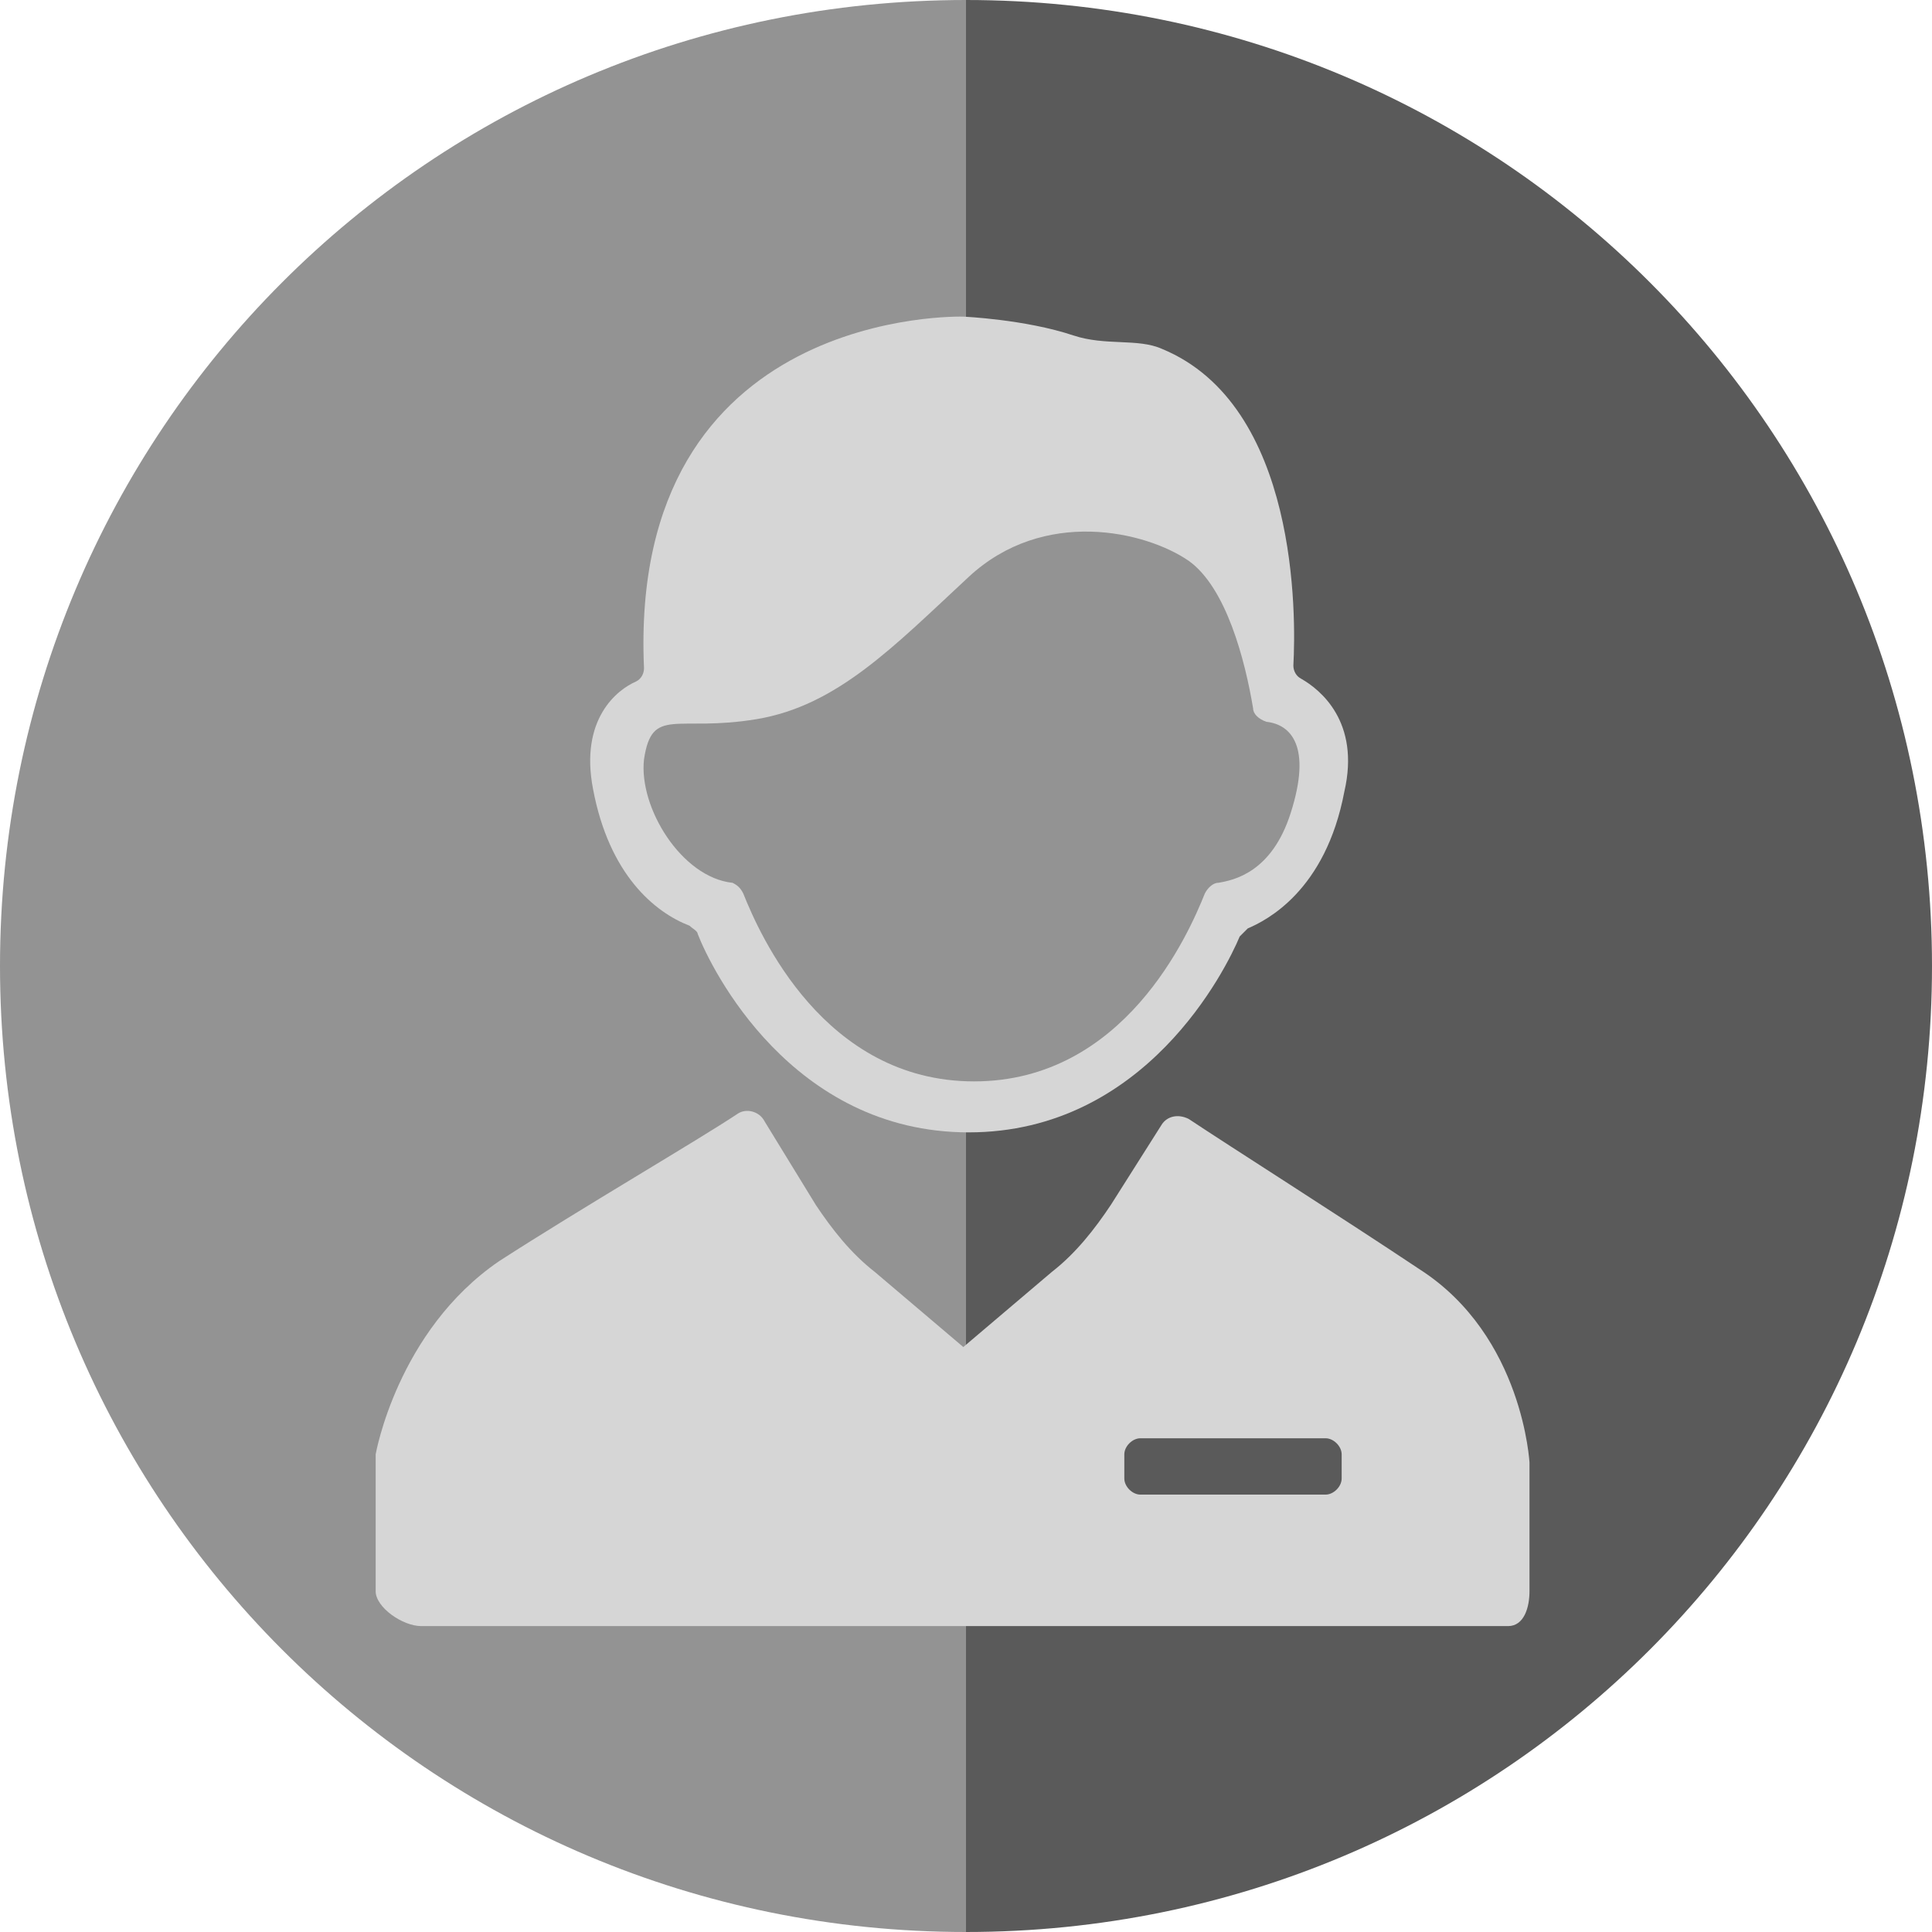 <svg xmlns="http://www.w3.org/2000/svg" viewBox="0 0 72 72" enable-background="new 0 0 72 72"><path fill="#939393" d="M0,36c0,19.9,16,36,36,36V0C16,0,0,16.1,0,36z"/><path fill="#5a5a5a" d="m36 0v72c20 0 36-16.1 36-36 0-19.9-16-36-36-36"/><path fill="#d6d6d6" d="m25.7 34.5c.1.1.3.2.3.3.5 1.3 3.5 7.4 10.1 7.4 6.6 0 9.6-6.1 10.1-7.3.1-.1.2-.2.3-.3.7-.3 2.9-1.4 3.6-5.1.6-2.6-.9-3.8-1.6-4.2-.2-.1-.3-.3-.3-.5.1-1.8.2-9.7-4.9-11.8-.9-.4-2.1-.1-3.3-.5-1.8-.6-4.1-.7-4.1-.7s-12.5-.4-11.9 13.1c0 .2-.1.4-.3.5-.7.3-2.1 1.4-1.6 4 .6 3.2 2.3 4.6 3.6 5.1"/><path fill="#939393" d="m24 28.3c.3-2 1.2-1 4.2-1.5s5.1-2.7 7.9-5.3 6.6-1.7 8.2-.6c1.4 1 2.1 3.7 2.4 5.5 0 .2.2.4.5.5.9.1 1.7.9.9 3.4-.7 2.2-2.1 2.5-2.7 2.6-.2 0-.4.2-.5.4-.6 1.5-3 7-8.6 7-5.6 0-8-5.5-8.6-7-.1-.2-.2-.3-.4-.4-1.9-.2-3.5-2.8-3.3-4.6"/><path fill="#d6d6d6" d="m52.9 47.3c-3-2-7.1-4.6-8.6-5.6-.4-.2-.8-.1-1 .2l-1.9 3c-.6.9-1.3 1.8-2.2 2.5l-3.3 2.8-3.3-2.8c-.9-.7-1.6-1.6-2.2-2.5l-1.9-3.1c-.2-.4-.7-.5-1-.3-1.5 1-5.8 3.5-8.9 5.5-3.8 2.6-4.6 7.2-4.6 7.2v5.1c0 .6 1 1.3 1.7 1.3h40.5c.6 0 .8-.7.8-1.3v-4.8c0 .1-.2-4.7-4.1-7.2m-2.9 7.8c0 .3-.3.6-.6.6h-6.9c-.3 0-.6-.3-.6-.6v-.9c0-.3.3-.6.6-.6h6.9c.3 0 .6.3.6.6v.9"/></svg>